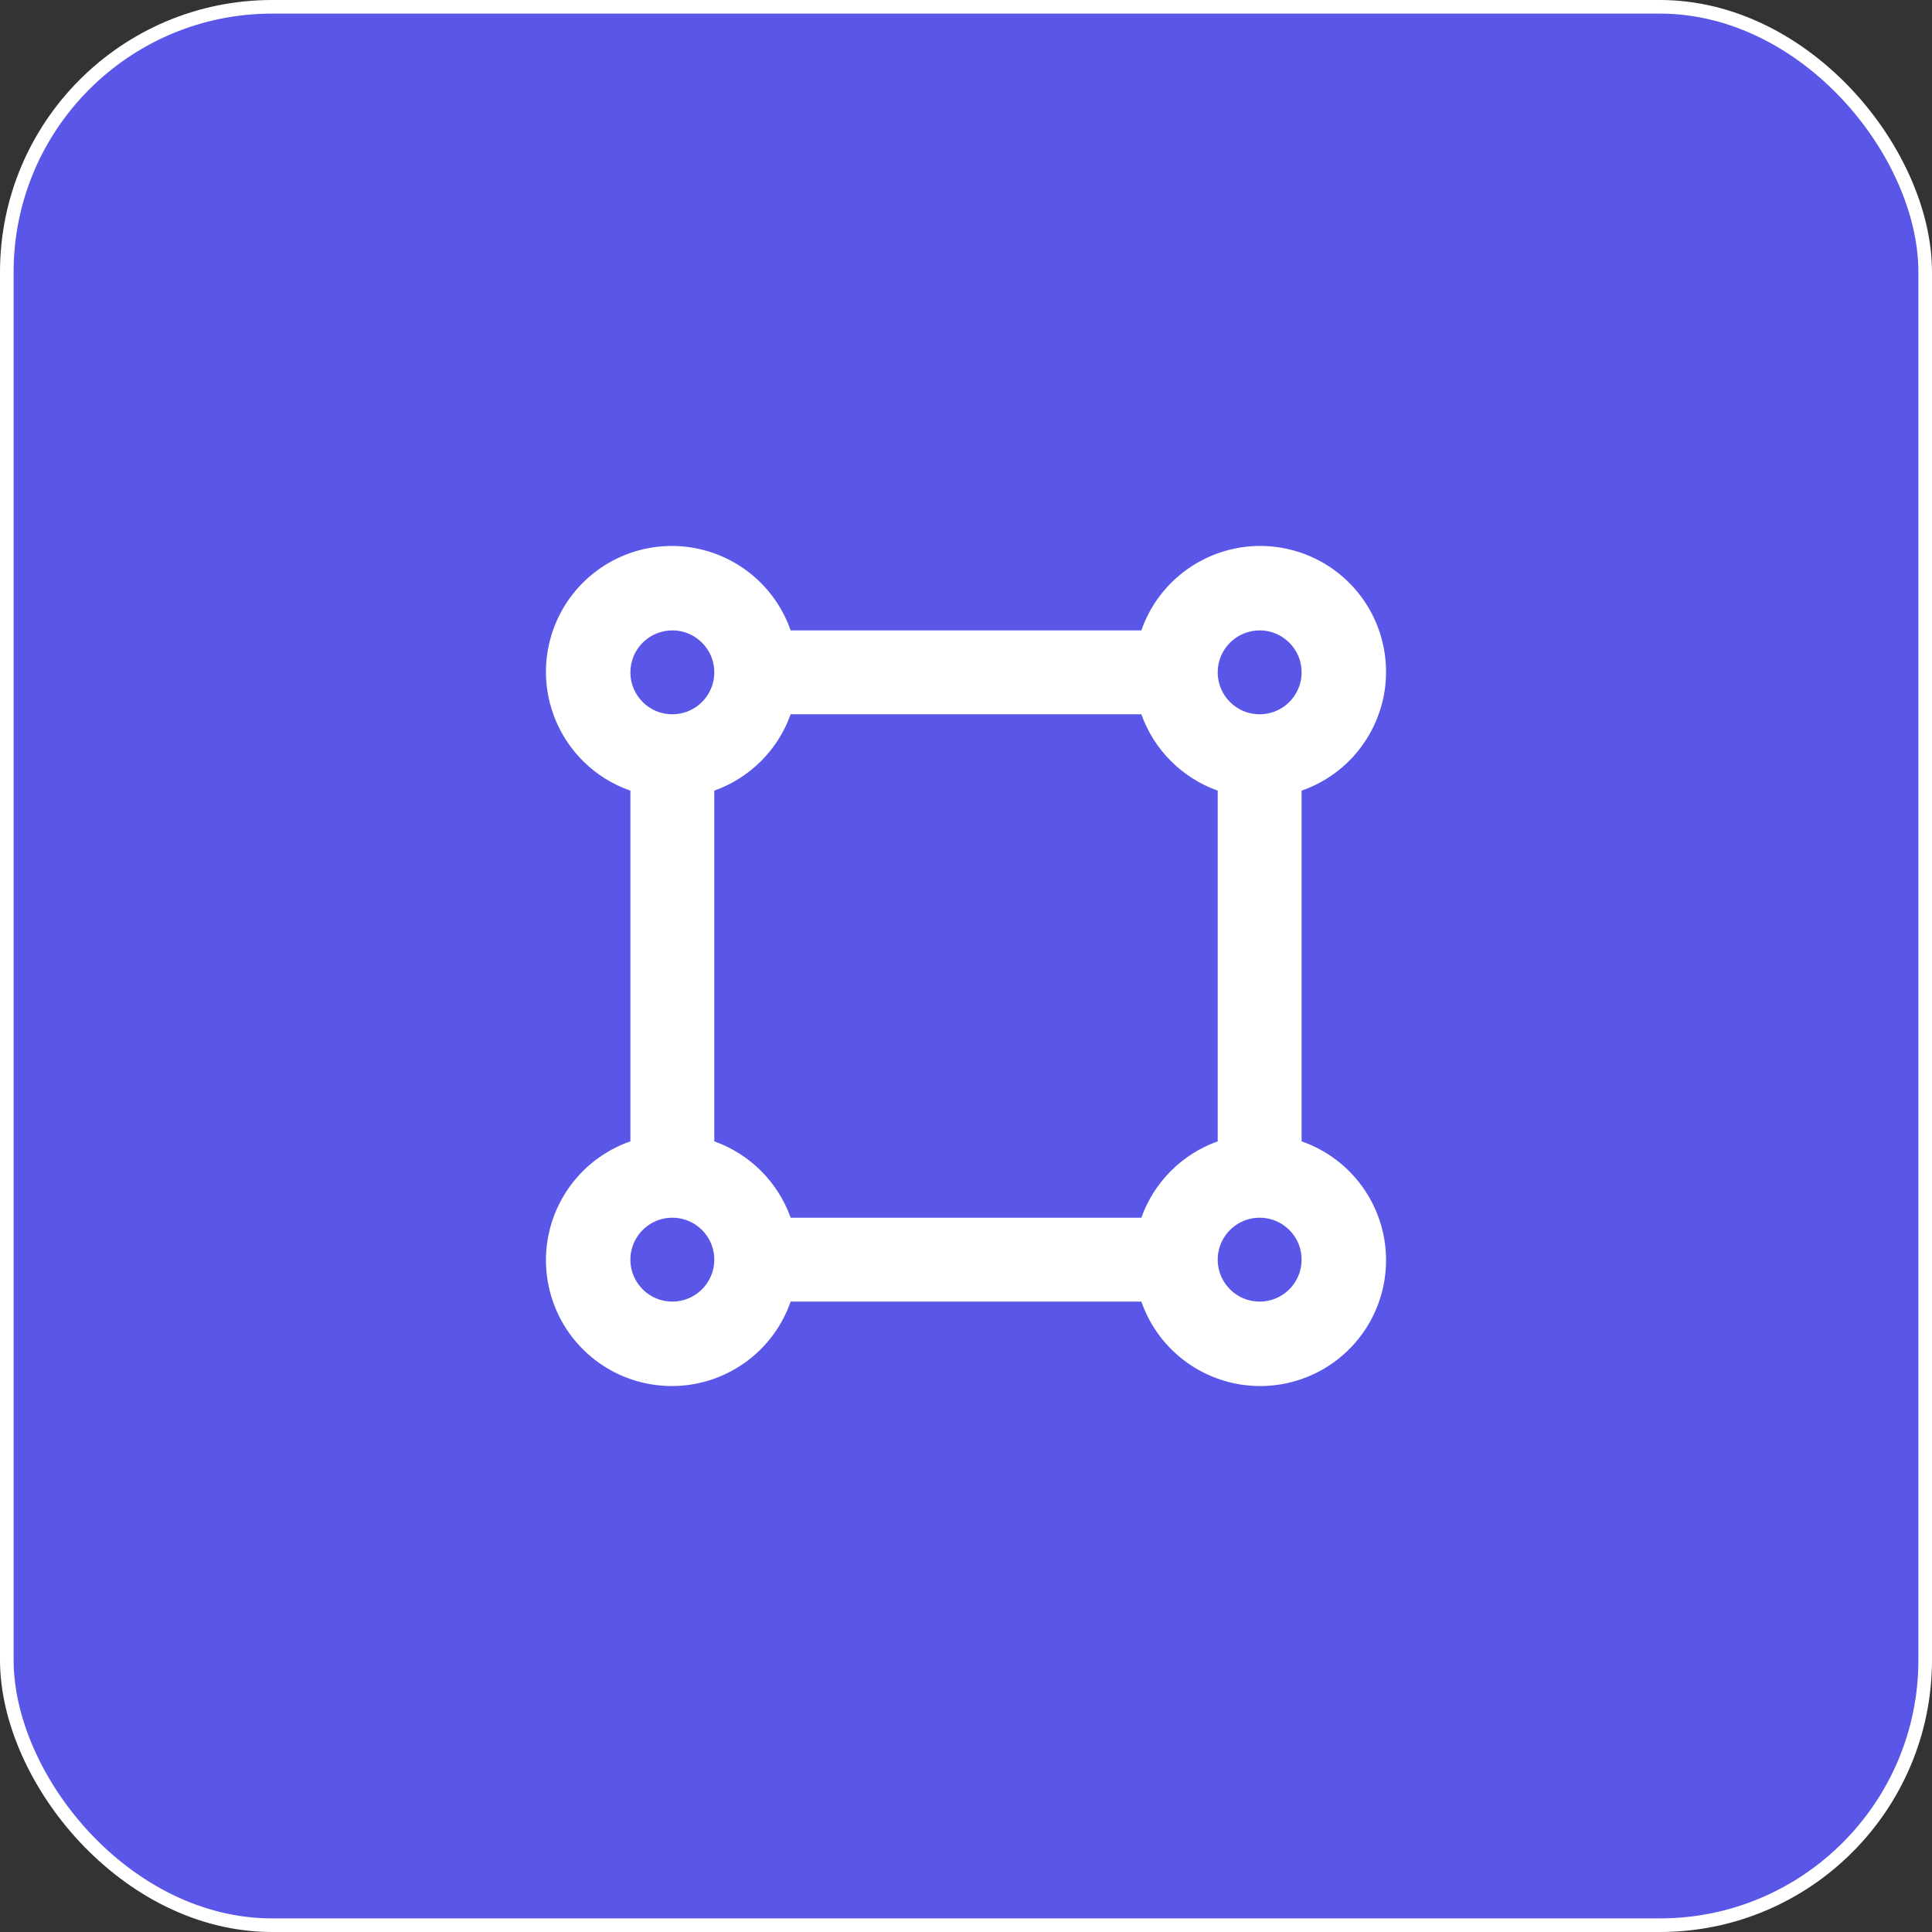 <svg width="71" height="71" viewBox="0 0 71 71" fill="none" xmlns="http://www.w3.org/2000/svg">
<rect x="0" y="0" width="71" height="71" fill="#333333" stroke="none"/>
<rect x="0.25" y="0.25" width="70.5" height="70.5" rx="9.75" fill="#5956E8" stroke="white" stroke-width="0.5"/>
<path d="M47.833 41.944V29.056C48.573 28.798 49.235 28.357 49.757 27.774C50.279 27.19 50.645 26.484 50.82 25.721C50.995 24.957 50.973 24.162 50.756 23.41C50.54 22.657 50.136 21.972 49.582 21.418C49.028 20.864 48.343 20.46 47.59 20.244C46.838 20.027 46.043 20.005 45.279 20.18C44.516 20.355 43.81 20.721 43.226 21.243C42.643 21.765 42.202 22.427 41.944 23.167H29.056C28.798 22.427 28.357 21.765 27.774 21.243C27.19 20.721 26.484 20.355 25.721 20.18C24.957 20.005 24.162 20.027 23.409 20.244C22.657 20.46 21.972 20.864 21.418 21.418C20.864 21.972 20.46 22.657 20.244 23.41C20.027 24.162 20.005 24.957 20.18 25.721C20.355 26.484 20.72 27.19 21.243 27.774C21.765 28.357 22.427 28.798 23.167 29.056V41.944C22.427 42.202 21.765 42.643 21.243 43.226C20.72 43.81 20.355 44.516 20.18 45.279C20.005 46.043 20.027 46.838 20.244 47.591C20.46 48.343 20.864 49.028 21.418 49.582C21.972 50.136 22.657 50.54 23.409 50.756C24.162 50.973 24.957 50.995 25.721 50.82C26.484 50.645 27.19 50.28 27.774 49.757C28.357 49.235 28.798 48.573 29.056 47.833H41.944C42.202 48.573 42.643 49.235 43.226 49.757C43.81 50.28 44.516 50.645 45.279 50.82C46.043 50.995 46.838 50.973 47.59 50.756C48.343 50.54 49.028 50.136 49.582 49.582C50.136 49.028 50.54 48.343 50.756 47.591C50.973 46.838 50.995 46.043 50.82 45.279C50.645 44.516 50.279 43.81 49.757 43.226C49.235 42.643 48.573 42.202 47.833 41.944V41.944ZM46.292 23.167C46.597 23.167 46.895 23.257 47.148 23.427C47.402 23.596 47.599 23.837 47.716 24.118C47.833 24.4 47.863 24.71 47.804 25.009C47.744 25.308 47.597 25.583 47.382 25.799C47.166 26.014 46.892 26.161 46.592 26.22C46.293 26.28 45.983 26.249 45.702 26.133C45.42 26.016 45.179 25.818 45.01 25.565C44.84 25.311 44.75 25.013 44.75 24.708C44.75 24.299 44.912 23.907 45.202 23.618C45.491 23.329 45.883 23.167 46.292 23.167V23.167ZM24.708 23.167C25.013 23.167 25.311 23.257 25.565 23.427C25.818 23.596 26.016 23.837 26.133 24.118C26.249 24.4 26.28 24.71 26.22 25.009C26.161 25.308 26.014 25.583 25.798 25.799C25.583 26.014 25.308 26.161 25.009 26.22C24.71 26.28 24.4 26.249 24.118 26.133C23.837 26.016 23.596 25.818 23.427 25.565C23.257 25.311 23.167 25.013 23.167 24.708C23.167 24.299 23.329 23.907 23.618 23.618C23.907 23.329 24.299 23.167 24.708 23.167V23.167ZM24.708 47.833C24.403 47.833 24.105 47.743 23.852 47.574C23.598 47.404 23.401 47.163 23.284 46.882C23.167 46.6 23.137 46.29 23.196 45.991C23.256 45.692 23.403 45.417 23.618 45.202C23.834 44.986 24.108 44.839 24.407 44.78C24.707 44.72 25.017 44.751 25.298 44.867C25.58 44.984 25.821 45.182 25.99 45.435C26.16 45.689 26.25 45.987 26.25 46.292C26.25 46.701 26.088 47.093 25.798 47.382C25.509 47.671 25.117 47.833 24.708 47.833ZM41.944 44.75H29.056C28.826 44.103 28.454 43.516 27.969 43.031C27.484 42.546 26.896 42.174 26.25 41.944V29.056C26.896 28.826 27.484 28.454 27.969 27.969C28.454 27.484 28.826 26.897 29.056 26.25H41.944C42.174 26.897 42.546 27.484 43.031 27.969C43.516 28.454 44.103 28.826 44.75 29.056V41.944C44.103 42.174 43.516 42.546 43.031 43.031C42.546 43.516 42.174 44.103 41.944 44.75V44.75ZM46.292 47.833C45.987 47.833 45.689 47.743 45.435 47.574C45.182 47.404 44.984 47.163 44.867 46.882C44.751 46.6 44.72 46.29 44.78 45.991C44.839 45.692 44.986 45.417 45.202 45.202C45.417 44.986 45.692 44.839 45.991 44.78C46.29 44.72 46.6 44.751 46.882 44.867C47.163 44.984 47.404 45.182 47.574 45.435C47.743 45.689 47.833 45.987 47.833 46.292C47.833 46.701 47.671 47.093 47.382 47.382C47.093 47.671 46.7 47.833 46.292 47.833Z" fill="white"/>
</svg>

